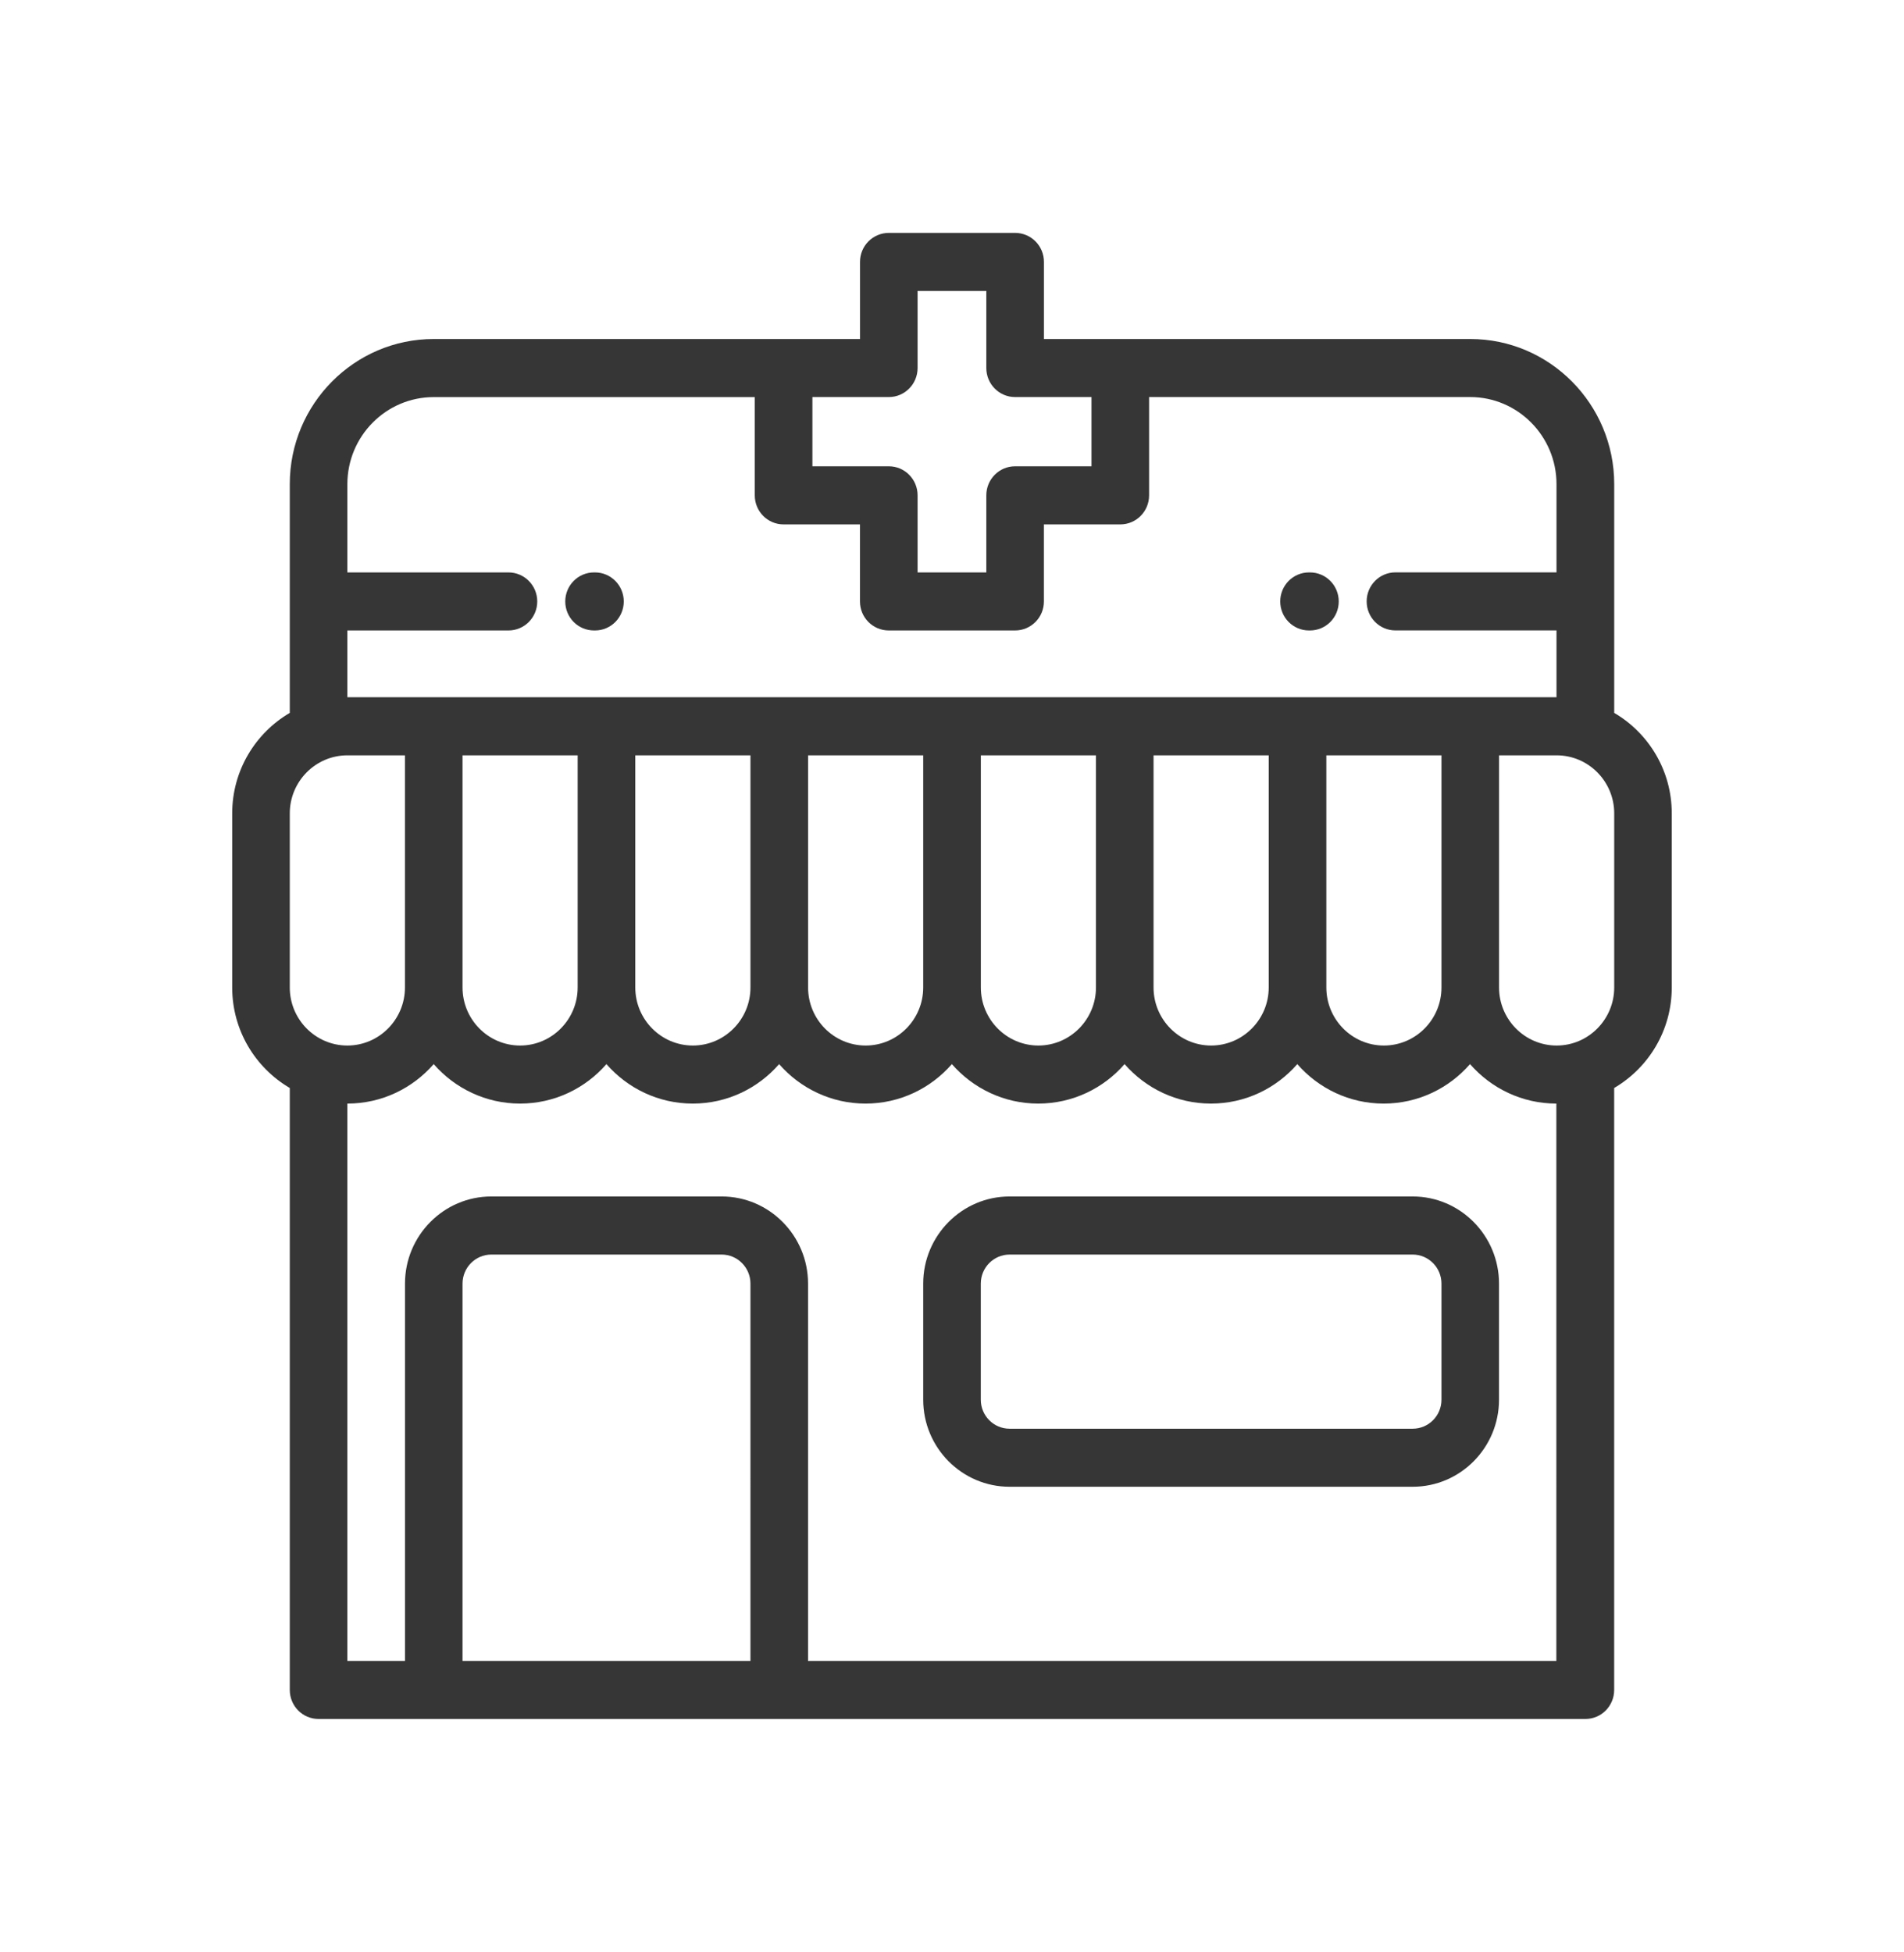 <?xml version="1.0" encoding="utf-8"?>
<!-- Generator: Adobe Illustrator 16.0.0, SVG Export Plug-In . SVG Version: 6.00 Build 0)  -->
<!DOCTYPE svg PUBLIC "-//W3C//DTD SVG 1.1//EN" "http://www.w3.org/Graphics/SVG/1.1/DTD/svg11.dtd">
<svg version="1.1" id="Layer_1" xmlns="http://www.w3.org/2000/svg" xmlns:xlink="http://www.w3.org/1999/xlink" x="0px" y="0px"
	 width="41px" height="42.03px" viewBox="0 0 41 42.03" enable-background="new 0 0 41 42.03" xml:space="preserve">
<g>
	<g>
		<path fill="#373636" d="M34.76,15.351v-4.926c0-1.724-1.391-3.125-3.1-3.125h-9.18V5.64c0-0.346-0.278-0.625-0.621-0.625h-2.719
			c-0.343,0-0.621,0.279-0.621,0.625V7.3H9.34c-1.709,0-3.1,1.401-3.1,3.125v4.926C5.5,15.785,5,16.591,5,17.515v3.749
			c0,0.924,0.5,1.73,1.24,2.164V36.39c0,0.346,0.277,0.625,0.619,0.625h27.281c0.342,0,0.619-0.279,0.619-0.625V23.428
			c0.74-0.434,1.24-1.24,1.24-2.164v-3.749C36,16.591,35.5,15.785,34.76,15.351z M17.494,8.55h1.646c0.342,0,0.619-0.28,0.619-0.625
			v-1.66h1.48v1.66c0,0.345,0.277,0.625,0.619,0.625h1.646v1.491h-1.646c-0.342,0-0.619,0.28-0.619,0.625v1.66h-1.48v-1.66
			c0-0.345-0.277-0.625-0.619-0.625h-1.646V8.55z M7.48,13.576h3.469c0.342,0,0.62-0.279,0.62-0.625c0-0.345-0.278-0.625-0.62-0.625
			H7.48v-1.9c0-1.034,0.834-1.875,1.859-1.875h6.914v2.116c0,0.345,0.277,0.625,0.619,0.625h1.646v1.659
			c0,0.346,0.278,0.625,0.621,0.625h2.719c0.343,0,0.621-0.279,0.621-0.625v-1.659h1.646c0.342,0,0.619-0.28,0.619-0.625V8.55h6.914
			c1.025,0,1.859,0.841,1.859,1.875v1.9h-3.469c-0.342,0-0.619,0.28-0.619,0.625c0,0.346,0.277,0.625,0.619,0.625h3.469v1.439H7.48
			V13.576z M31.04,16.265v4.999c0,0.689-0.556,1.25-1.24,1.25c-0.684,0-1.239-0.561-1.239-1.25v-4.999H31.04z M27.32,16.265v4.999
			c0,0.689-0.557,1.25-1.24,1.25s-1.24-0.561-1.24-1.25v-4.999H27.32z M23.6,16.265v4.999c0,0.689-0.557,1.25-1.24,1.25
			s-1.239-0.561-1.239-1.25v-4.999H23.6z M19.88,16.265v4.999c0,0.689-0.556,1.25-1.239,1.25c-0.685,0-1.24-0.561-1.24-1.25v-4.999
			H19.88z M16.16,16.265v4.999c0,0.689-0.557,1.25-1.24,1.25s-1.24-0.561-1.24-1.25v-4.999H16.16z M12.439,16.265v4.999
			c0,0.689-0.556,1.25-1.239,1.25c-0.685,0-1.24-0.561-1.24-1.25v-4.999H12.439z M6.24,21.264v-3.749c0-0.689,0.557-1.25,1.24-1.25
			h1.24v4.999c0,0.689-0.557,1.25-1.24,1.25S6.24,21.954,6.24,21.264z M16.16,35.765h-6.2V27.64c0-0.344,0.278-0.625,0.62-0.625
			h4.96c0.342,0,0.62,0.281,0.62,0.625V35.765z M33.52,35.765H17.4V27.64c0-1.033-0.835-1.876-1.86-1.876h-4.96
			c-1.025,0-1.859,0.843-1.859,1.876v8.125H7.48V23.764c0.74,0,1.404-0.328,1.859-0.85c0.455,0.521,1.12,0.85,1.86,0.85
			s1.405-0.328,1.86-0.85c0.454,0.521,1.119,0.85,1.859,0.85s1.405-0.328,1.859-0.85c0.455,0.521,1.121,0.85,1.861,0.85
			s1.404-0.328,1.859-0.85c0.455,0.521,1.12,0.85,1.859,0.85c0.74,0,1.406-0.328,1.86-0.85c0.455,0.521,1.12,0.85,1.86,0.85
			s1.405-0.328,1.859-0.85c0.455,0.521,1.12,0.85,1.86,0.85s1.405-0.328,1.86-0.85c0.455,0.521,1.119,0.85,1.859,0.85V35.765z
			 M34.76,21.264c0,0.689-0.557,1.25-1.24,1.25s-1.24-0.561-1.24-1.25v-4.999h1.24c0.684,0,1.24,0.561,1.24,1.25V21.264z
			 M21.74,25.764c-1.025,0-1.86,0.843-1.86,1.876v2.5c0,1.035,0.835,1.875,1.86,1.875h8.68c1.025,0,1.859-0.84,1.859-1.875v-2.5
			c0-1.033-0.834-1.876-1.859-1.876H21.74z M31.04,27.64v2.5c0,0.346-0.278,0.625-0.62,0.625h-8.68c-0.342,0-0.62-0.279-0.62-0.625
			v-2.5c0-0.344,0.278-0.625,0.62-0.625h8.68C30.762,27.015,31.04,27.296,31.04,27.64z M12.813,12.326h-0.021
			c-0.343,0-0.62,0.28-0.62,0.625c0,0.346,0.277,0.625,0.62,0.625h0.021c0.342,0,0.619-0.279,0.619-0.625
			C13.432,12.606,13.154,12.326,12.813,12.326z M28.208,12.326h-0.021c-0.342,0-0.619,0.28-0.619,0.625
			c0,0.346,0.277,0.625,0.619,0.625h0.021c0.343,0,0.62-0.279,0.62-0.625C28.828,12.606,28.551,12.326,28.208,12.326z"/>
	</g>
</g>
</svg>
